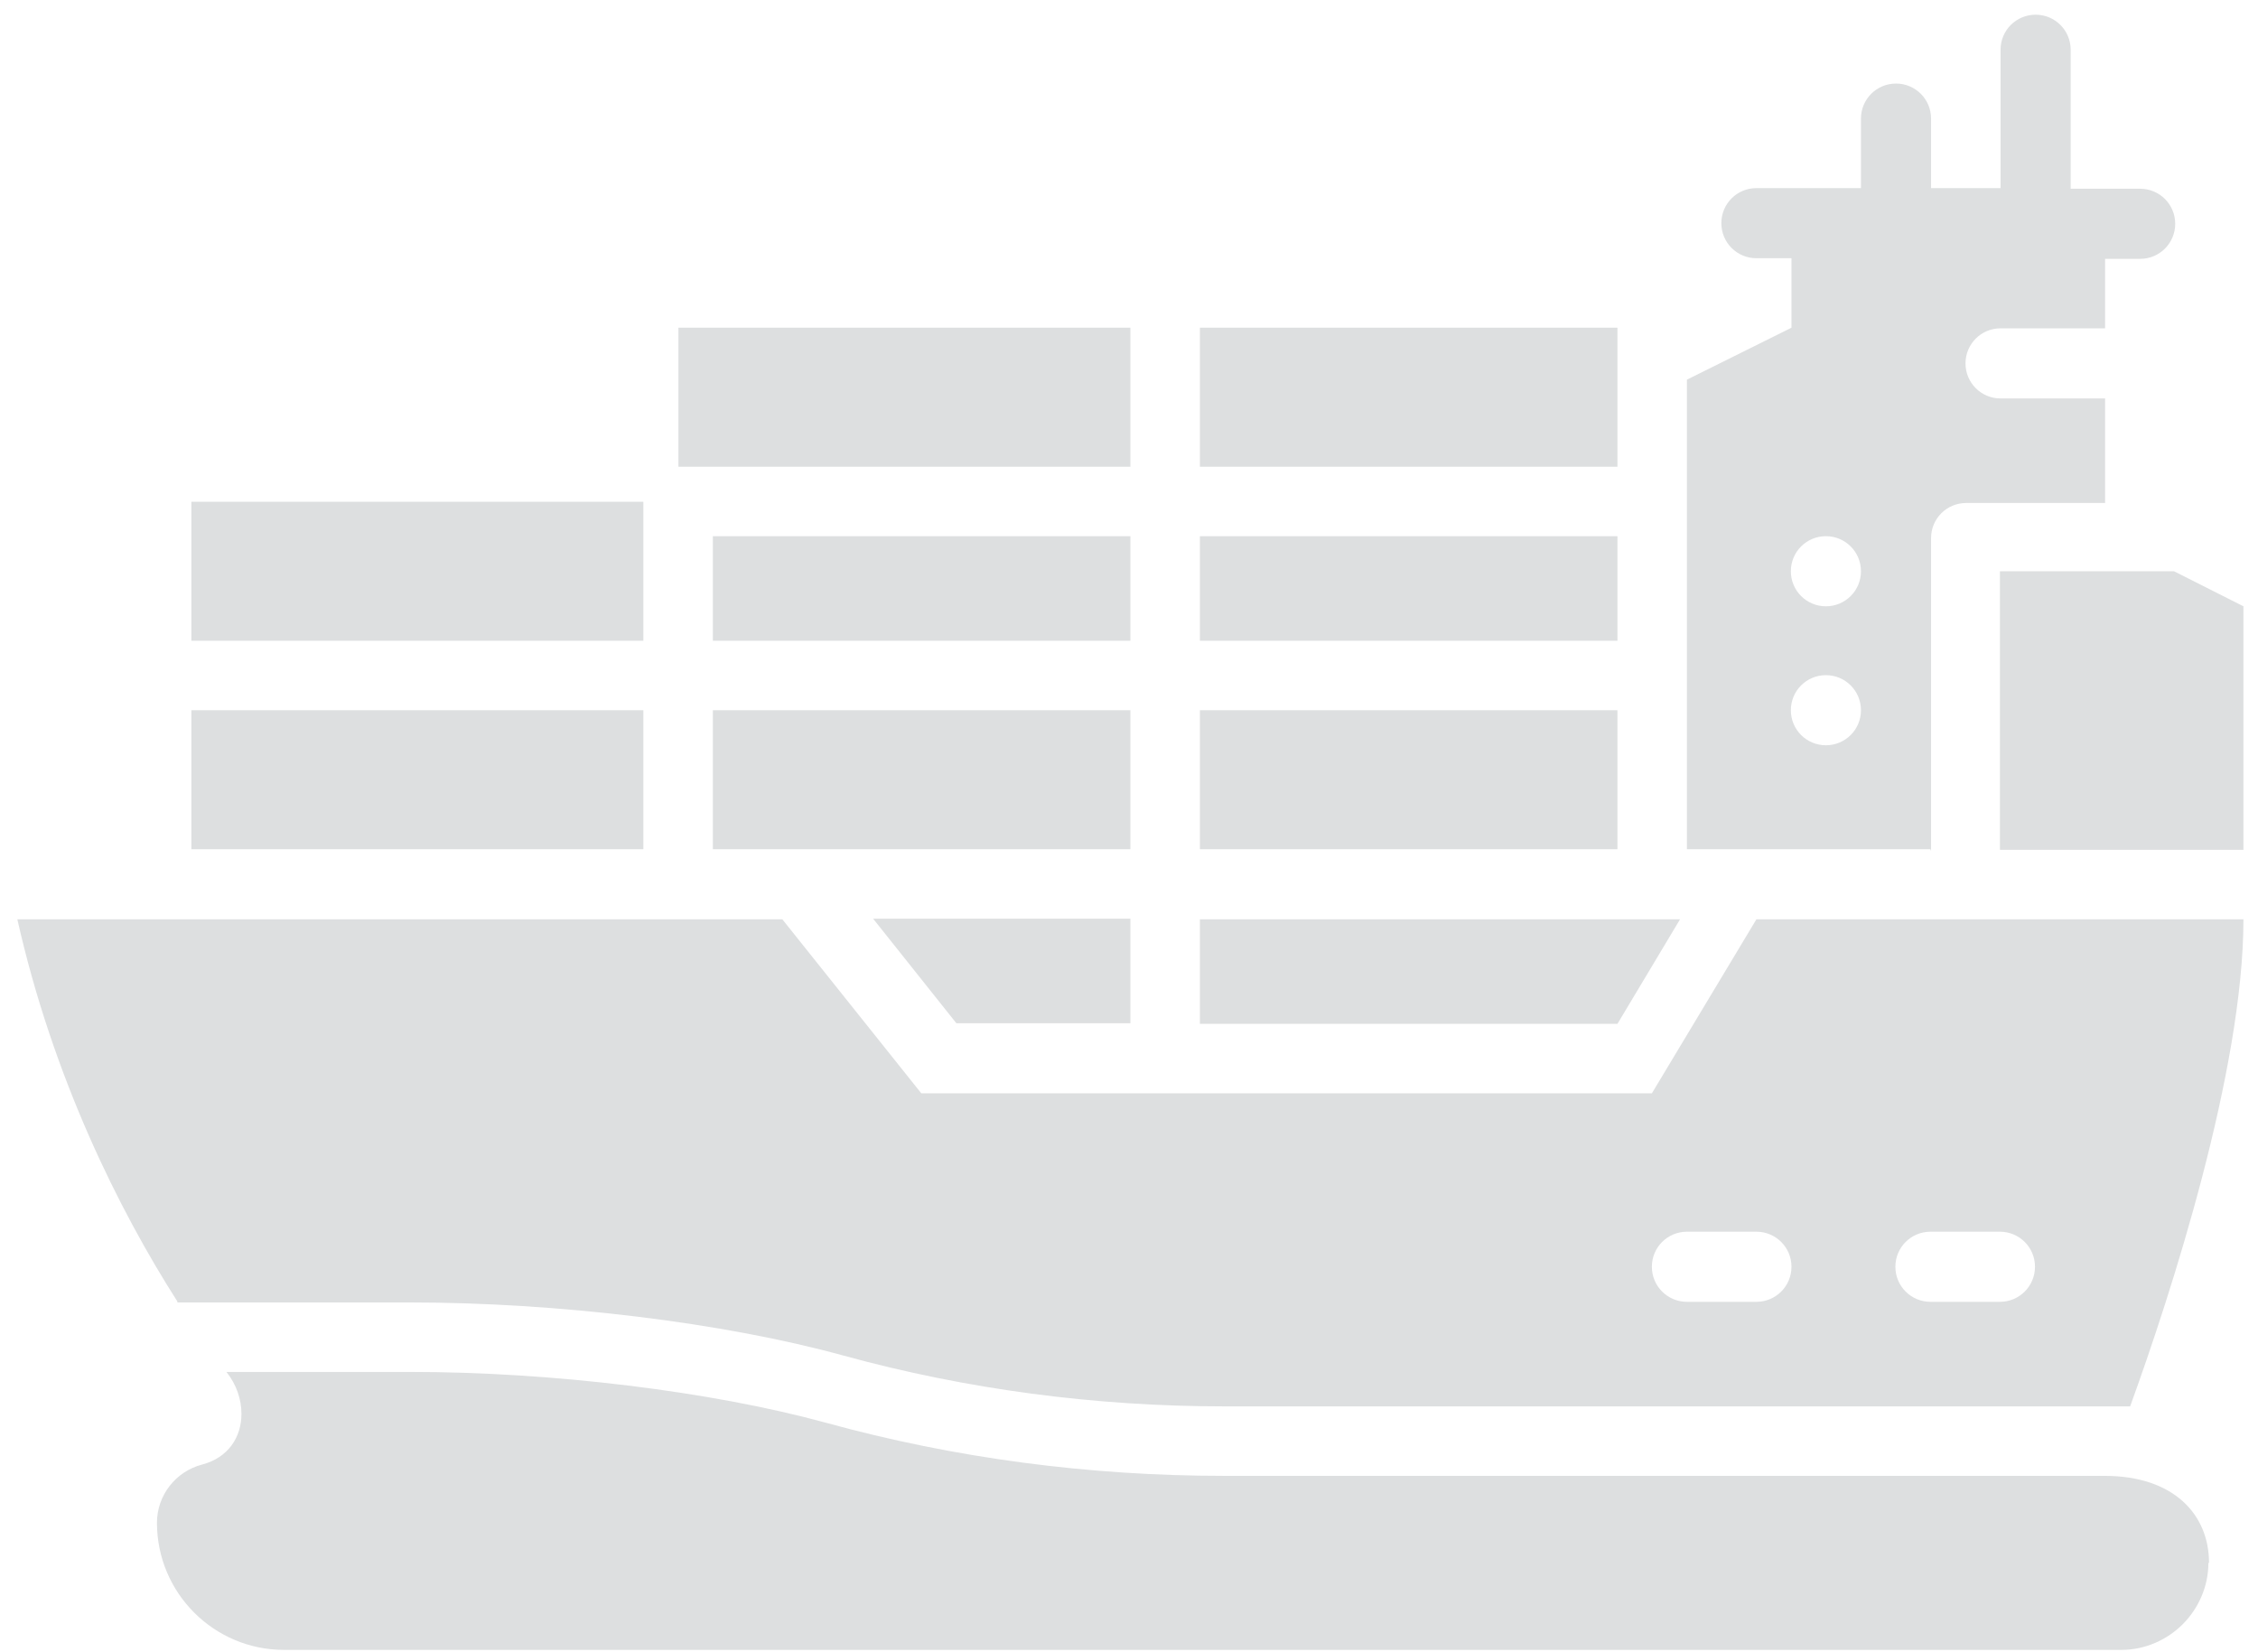 <svg width="123" height="90" viewBox="0 0 123 90" fill="none" xmlns="http://www.w3.org/2000/svg">
<path d="M120.298 85.132C120.298 86.428 119.752 87.621 118.9 88.474C118.047 89.326 116.854 89.872 115.558 89.872H15.472C11.653 89.872 8.55 86.769 8.55 82.949C8.55 81.449 9.573 80.153 11.005 79.778C12.437 79.403 13.153 78.278 13.153 77.016C13.153 76.231 12.881 75.413 12.335 74.731H22.361C30.067 74.731 38.729 75.788 44.969 77.493C52.028 79.437 59.326 80.392 66.692 80.392H114.637C118.422 80.392 120.332 82.506 120.332 85.132H120.298ZM9.675 70.912C6.47 65.899 2.889 58.704 0.945 50.076H42.616L50.187 59.556H89.982L95.677 50.076H122.207C122.207 58.295 118.252 70.503 116.035 76.607H66.692C59.667 76.607 52.676 75.686 45.958 73.844C39.411 72.037 30.34 70.946 22.326 70.946H9.641L9.675 70.912ZM103.247 69.002C103.247 70.059 104.1 70.912 105.157 70.912H108.942C109.999 70.912 110.852 70.059 110.852 69.002C110.852 67.945 109.999 67.093 108.942 67.093H105.157C104.1 67.093 103.247 67.945 103.247 69.002ZM89.982 69.002C89.982 70.059 90.835 70.912 91.892 70.912H95.677C96.734 70.912 97.587 70.059 97.587 69.002C97.587 67.945 96.734 67.093 95.677 67.093H91.892C90.835 67.093 89.982 67.945 89.982 69.002ZM35.046 27.331H10.425V34.901H35.046V27.331ZM88.107 38.687H65.362V46.257H88.107V38.687ZM35.046 38.687H10.425V46.257H35.046V38.687ZM88.107 17.851H65.362V25.422H88.107V17.851ZM88.107 31.116V29.207H65.362V34.901H88.107V31.116ZM61.576 17.851H36.956V25.422H61.576V17.851ZM61.576 38.687H38.831V46.257H61.576V38.687ZM108.942 31.116V46.291H122.207V33.026L118.422 31.116H108.942ZM105.157 46.257H91.892V20.681L97.587 17.851V14.066H95.677C94.62 14.066 93.767 13.213 93.767 12.156C93.767 11.099 94.62 10.247 95.677 10.247H101.372V6.462C101.372 5.404 102.224 4.552 103.282 4.552C104.339 4.552 105.191 5.404 105.191 6.462V10.247H108.976V2.71C108.976 1.653 109.829 0.801 110.886 0.801C111.943 0.801 112.796 1.653 112.796 2.71V10.281H116.581C117.638 10.281 118.49 11.133 118.49 12.19C118.49 13.248 117.638 14.1 116.581 14.1H114.671V17.885H108.976C107.919 17.885 107.067 18.738 107.067 19.795C107.067 20.852 107.919 21.704 108.976 21.704H114.671V27.399H107.101C106.044 27.399 105.191 28.252 105.191 29.309V46.359L105.157 46.257ZM101.372 38.687C101.372 37.63 100.519 36.777 99.462 36.777C98.405 36.777 97.553 37.63 97.553 38.687C97.553 39.744 98.405 40.596 99.462 40.596C100.519 40.596 101.372 39.744 101.372 38.687ZM101.372 31.116C101.372 30.059 100.519 29.207 99.462 29.207C98.405 29.207 97.553 30.059 97.553 31.116C97.553 32.173 98.405 33.026 99.462 33.026C100.519 33.026 101.372 32.173 101.372 31.116ZM61.576 29.207H38.831V34.901H61.576V29.207ZM61.576 55.737V50.042H47.561L52.096 55.737H61.576ZM91.517 50.076H65.362V55.771H88.107L91.517 50.076Z" fill="#DDDFE0"/>
</svg>
